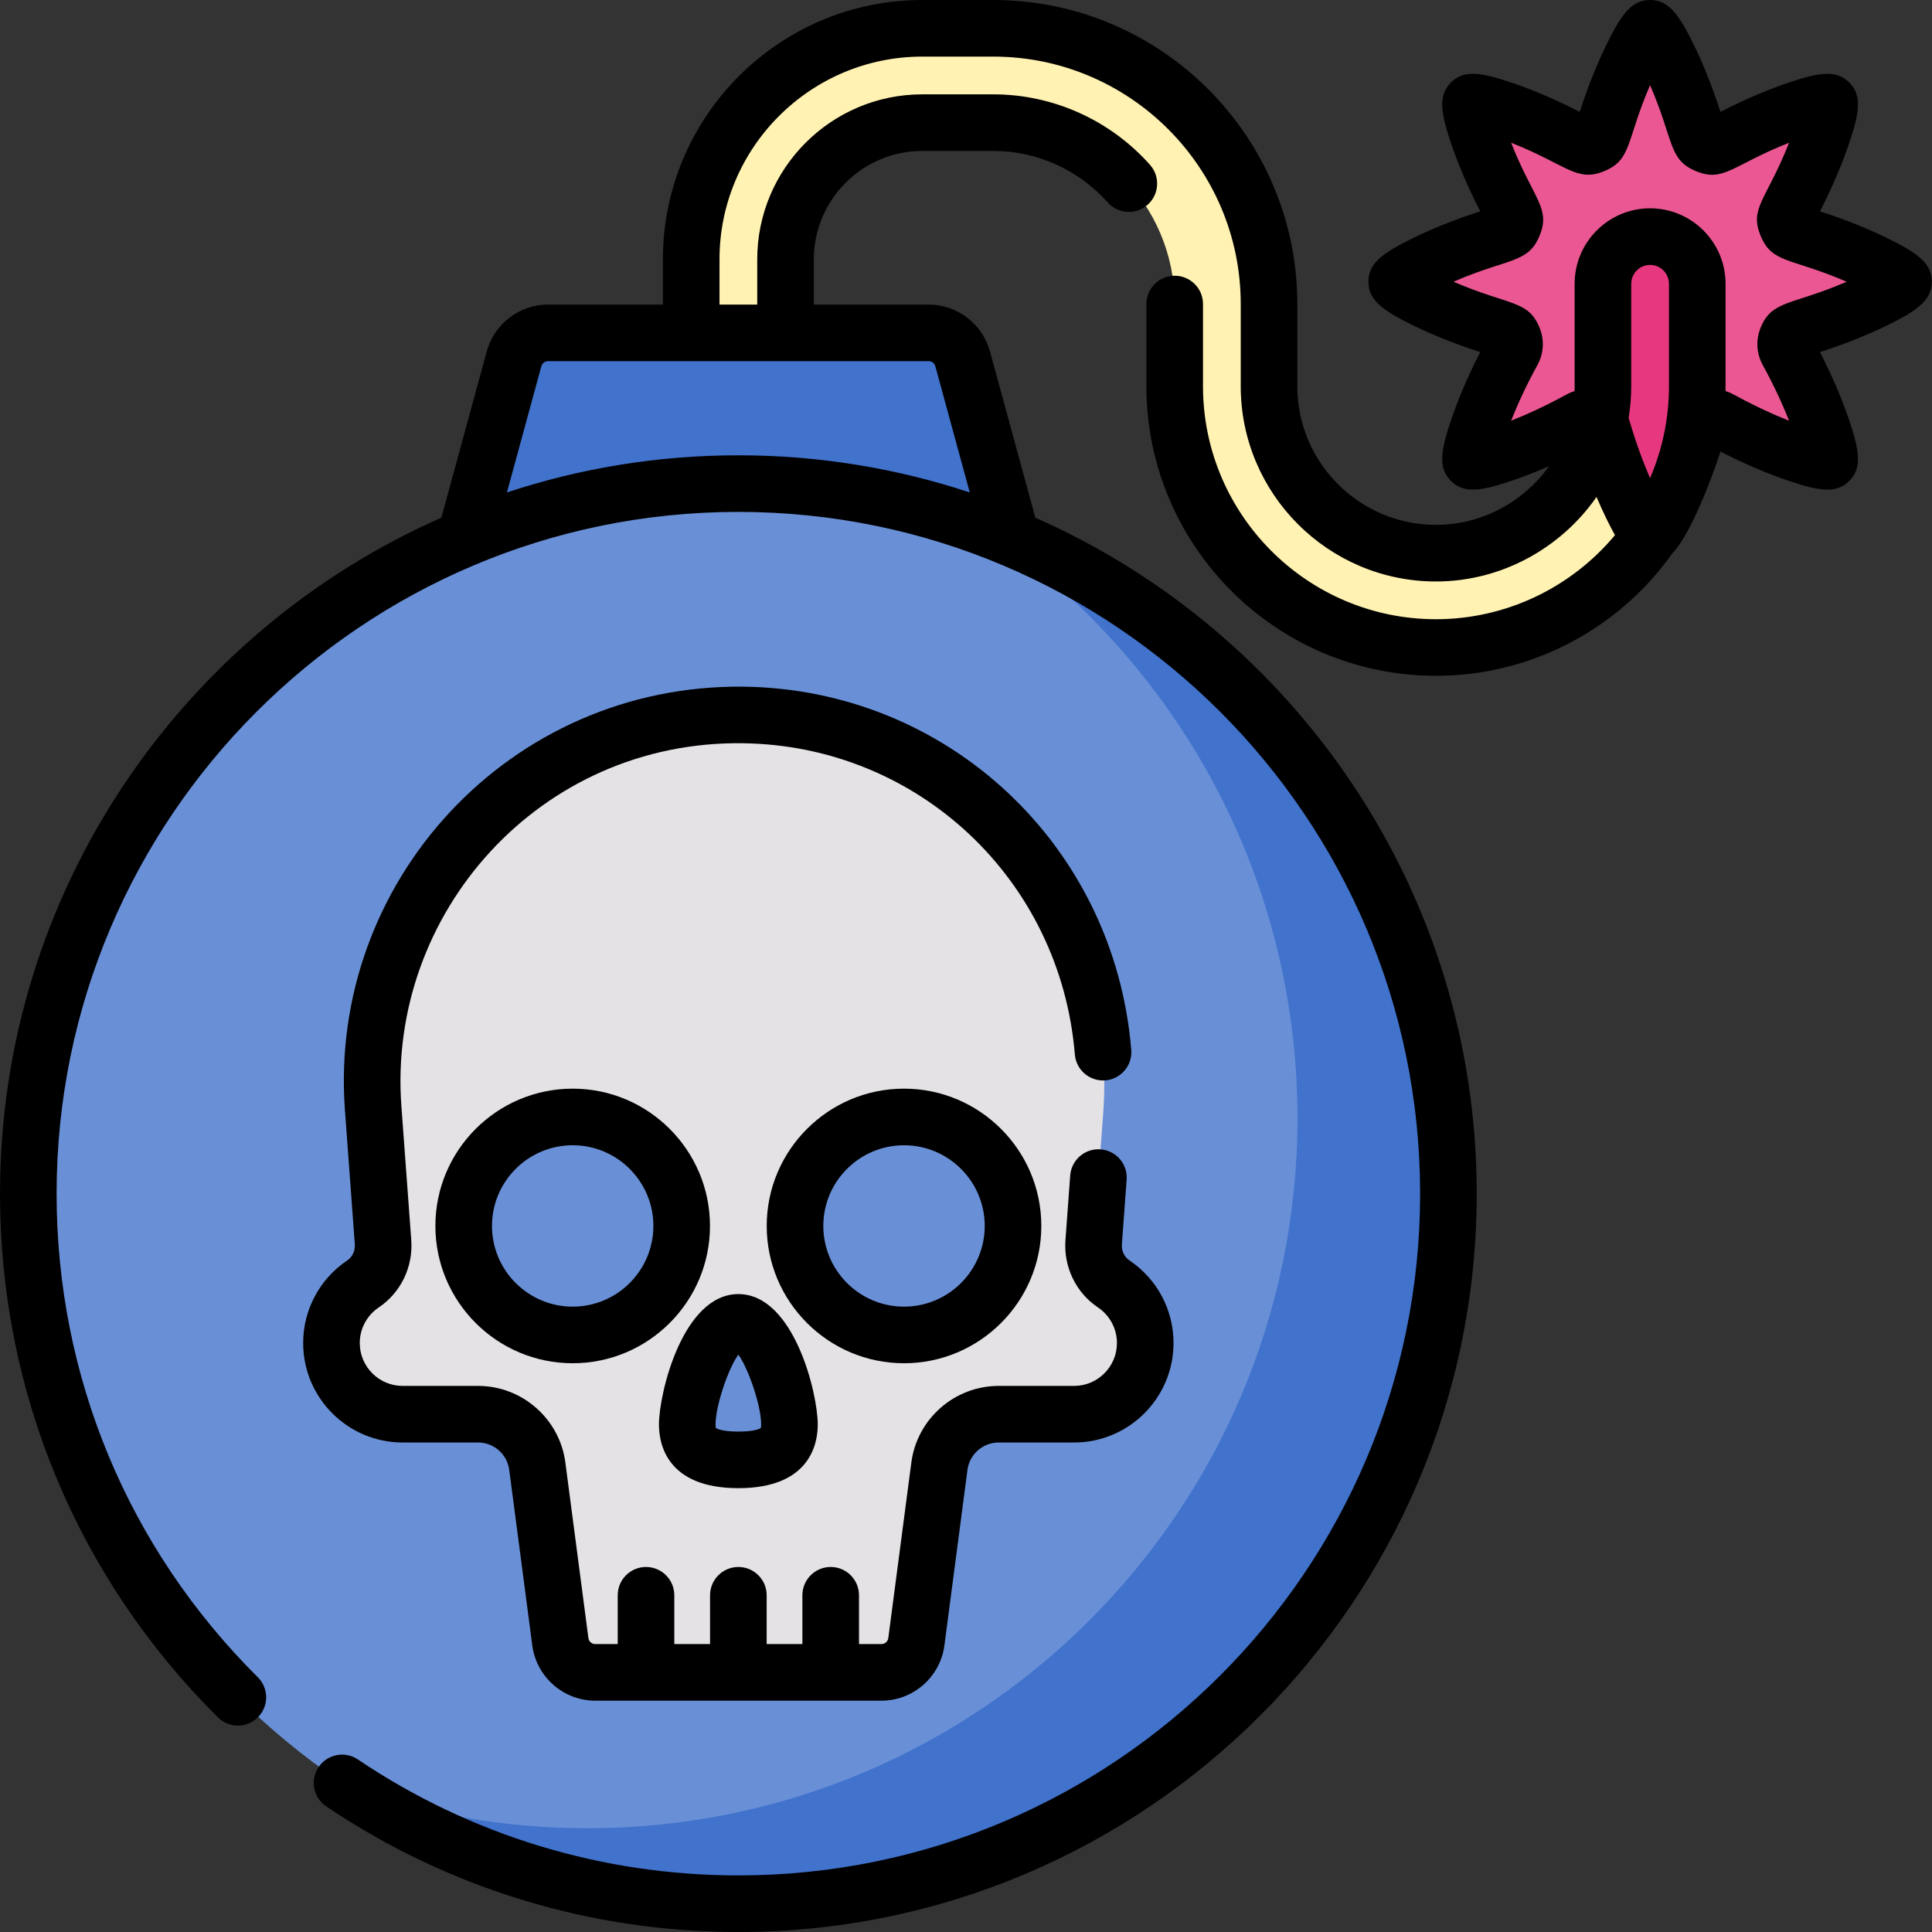 <svg height="512pt" viewBox="0 0 512 512" width="512pt" xmlns="http://www.w3.org/2000/svg"><rect x="0" y="0" width="512" height="512" fill="#333333" stroke="none"/><path d="m383.844 316.328c0 103.926-84.25 188.172-188.172 188.172-103.926 0-188.172-84.246-188.172-188.172 0-103.922 84.246-188.172 188.172-188.172 103.922 0 188.172 84.25 188.172 188.172zm0 0" fill="#6990d7"/><path d="m259.129 139.129c51.035 33.652 84.715 91.492 84.715 157.199 0 103.926-84.25 188.172-188.172 188.172-22.27 0-43.633-3.867-63.457-10.969 29.684 19.574 65.238 30.969 103.457 30.969 103.922 0 188.172-84.246 188.172-188.172 0-81.656-52.016-151.164-124.715-177.199zm0 0" fill="#4172cc"/><path d="m195.672 128.156c25.66 0 50.117 5.145 72.406 14.445l-12.961-47.496c-1.109-4.07-4.809-6.895-9.027-6.895h-100.836c-4.223 0-7.918 2.824-9.031 6.895l-12.957 47.496c22.289-9.301 46.746-14.445 72.406-14.445zm0 0" fill="#4172cc"/><path d="m504.449 74.656c0-1.086-11.195-7.703-28.34-12.703-1.16-.336-2.105-1.172-2.57-2.289-.004-.012-.008-.023-.012-.035-.465-1.117-.391-2.379.191-3.438 8.594-15.66 11.832-28.254 11.062-29.023s-13.367 2.469-29.023 11.062c-1.059.582-2.32.656-3.438.191-.012-.004-.023-.008-.035-.016-1.117-.461-1.953-1.406-2.293-2.566-4.996-17.145-11.609-28.34-12.699-28.34-1.086 0-7.703 11.195-12.699 28.344-.34 1.156-1.176 2.102-2.293 2.566-.012.004-.023.008-.035.016-1.117.461-2.379.387-3.438-.195-15.656-8.59-28.254-11.828-29.02-11.059-.77.766 2.469 13.363 11.059 29.02.582 1.059.656 2.32.195 3.438-.008.012-.012.023-.016.035-.461 1.117-1.41 1.953-2.566 2.293-17.148 4.996-28.344 11.613-28.344 12.699 0 1.09 11.195 7.703 28.344 12.703 1.156.336 2.105 1.172 2.566 2.289.004.012.008.023.016.035.461 1.117.387 2.379-.195 3.438-8.59 15.66-11.828 28.254-11.059 29.023.766.77 13.363-2.469 29.02-11.059 1.059-.582 2.32-.66 3.438-.195.012.004.023.008.035.016 1.117.461 1.953 1.406 2.293 2.566 4.996 17.145 11.613 28.34 12.699 28.34 1.09 0 7.703-11.195 12.703-28.34.336-1.16 1.176-2.105 2.289-2.566.012-.008.023-.012.035-.016 1.117-.465 2.379-.387 3.441.195 15.656 8.59 28.25 11.828 29.02 11.059s-2.469-13.363-11.059-29.023c-.582-1.059-.66-2.32-.195-3.438.004-.012.008-.023.016-.035.461-1.117 1.406-1.953 2.566-2.289 17.145-5 28.34-11.617 28.34-12.703zm0 0" fill="#eb5793"/><path d="m437.293 62.703c-6.902 0-12.5 5.598-12.5 12.5v27.152c0 3.285-.371 6.484-1.055 9.57.391.438.688.965.855 1.547 4.996 17.145 11.613 28.34 12.699 28.34.043 0 .094-.02.148-.051 7.777-11.195 12.352-24.773 12.352-39.406v-27.152c0-6.902-5.598-12.5-12.5-12.5zm0 0" fill="#e7387f"/><path d="m437.293 141.812c-1.086 0-7.703-11.195-12.699-28.34-.168-.582-.465-1.109-.855-1.547-4.387 19.809-22.082 34.672-43.191 34.672-24.395 0-44.242-19.848-44.242-44.242v-21.785c0-40.293-32.781-73.07-73.07-73.07h-18.82c-33.77 0-61.242 27.473-61.242 61.242v19.469h25v-19.469c0-19.984 16.258-36.242 36.242-36.242h18.82c26.504 0 48.07 21.562 48.07 48.07v21.785c0 38.18 31.062 69.242 69.242 69.242 23.551 0 44.379-11.824 56.895-29.836-.055.031-.105.051-.148.051zm0 0" fill="#fff2b2"/><path d="m289.836 329.191 2.543-34.512c4.16-56.543-38.793-104.52-95.488-105.211-56.98-.699-102.176 47.508-98.004 104.164l2.621 35.559c.32 4.367-1.668 8.617-5.301 11.055-5.047 3.387-8.367 9.141-8.367 15.672 0 10.418 8.445 18.859 18.859 18.859h20c7.941 0 14.656 5.891 15.688 13.766l6.113 46.547c.609 4.641 4.562 8.109 9.242 8.109h75.859c4.68 0 8.633-3.469 9.242-8.109l6.109-46.547c1.035-7.875 7.75-13.766 15.691-13.766h19.996c10.418 0 18.863-8.441 18.863-18.859 0-6.531-3.32-12.285-8.367-15.672-3.633-2.438-5.621-6.688-5.301-11.055zm0 0" fill="#e5e2e6"/><g fill="#6990d7"><path d="m209.215 377.531c0 7.48-6.066 9.348-13.543 9.348-7.48 0-13.543-1.867-13.543-9.348 0-7.477 6.062-27.086 13.543-27.086 7.477 0 13.543 19.609 13.543 27.086zm0 0"/><path d="m180.652 324.887c0 15.953-12.934 28.887-28.887 28.887s-28.883-12.934-28.883-28.887 12.93-28.883 28.883-28.883 28.887 12.93 28.887 28.883zm0 0"/><path d="m268.461 324.887c0 15.953-12.934 28.887-28.887 28.887s-28.887-12.934-28.887-28.887 12.934-28.883 28.887-28.883 28.887 12.93 28.887 28.883zm0 0"/></g><path d="m500 63.031c-3.82-1.867-9.805-4.484-17.691-7.02 3.785-7.371 6.164-13.457 7.543-17.477 2.93-8.523 3.711-13.191.23-16.668-3.477-3.48-8.145-2.699-16.668.23-4.02 1.383-10.105 3.758-17.477 7.547-2.531-7.891-5.152-13.875-7.02-17.695-3.957-8.098-6.703-11.949-11.625-11.949-4.918 0-7.664 3.852-11.621 11.949-1.867 3.82-4.488 9.805-7.023 17.691-7.371-3.785-13.453-6.164-17.477-7.543-8.52-2.926-13.188-3.711-16.668-.23-3.477 3.48-2.695 8.145.23 16.668 1.383 4.023 3.758 10.105 7.547 17.477-7.891 2.535-13.875 5.156-17.695 7.023-8.098 3.953-11.949 6.703-11.949 11.621s3.852 7.668 11.949 11.625c3.82 1.867 9.805 4.488 17.695 7.02-3.789 7.371-6.164 13.457-7.547 17.477-2.926 8.523-3.707 13.191-.23 16.668 3.48 3.48 8.148 2.699 16.668-.23 2.422-.832 5.59-2.023 9.34-3.668-6.758 9.477-17.859 15.551-29.961 15.551-20.262 0-36.746-16.484-36.746-36.742v-21.785c0-44.426-36.145-80.57-80.57-80.57h-18.82c-37.902 0-68.742 30.84-68.742 68.742v11.969h-30.418c-7.582 0-14.27 5.105-16.266 12.422l-12.02 44.055c-68.816 30.352-116.969 99.23-116.969 179.141 0 52.5 20.508 101.789 57.75 138.797 2.938 2.922 7.684 2.902 10.605-.031 2.918-2.941 2.906-7.688-.035-10.609-34.383-34.168-53.32-79.68-53.32-128.156 0-99.621 81.051-180.672 180.672-180.672s180.672 81.051 180.672 180.672-81.051 180.672-180.672 180.672c-36.133 0-70.996-10.629-100.832-30.73-3.438-2.316-8.098-1.41-10.41 2.027-2.316 3.434-1.41 8.094 2.027 10.41 32.32 21.781 70.086 33.293 109.215 33.293 107.891 0 195.672-87.777 195.672-195.672 0-79.91-48.156-148.789-116.969-179.137l-12.02-44.059c-1.996-7.312-8.684-12.422-16.266-12.422h-30.418v-11.969c0-15.848 12.895-28.742 28.742-28.742h18.82c11.555 0 22.602 4.973 30.312 13.641 2.754 3.094 7.492 3.375 10.59.621 3.094-2.754 3.371-7.492.621-10.586-10.555-11.871-25.691-18.676-41.523-18.676h-18.82c-24.117 0-43.742 19.625-43.742 43.742v11.969h-10v-11.969c0-29.633 24.109-53.742 53.742-53.742h18.82c36.156 0 65.57 29.414 65.57 65.57v21.785c0 28.531 23.211 51.742 51.742 51.742 17.262 0 33.07-8.773 42.551-22.402 1.75 4.137 3.609 7.863 4.883 10.117-11.699 14.047-29.059 22.285-47.43 22.285-34.047 0-61.746-27.699-61.746-61.742v-21.785c0-4.145-3.359-7.5-7.5-7.5-4.145 0-7.5 3.355-7.5 7.5v21.785c0 42.316 34.426 76.742 76.746 76.742 24.793 0 48.098-12.059 62.523-32.309 4.762-4.793 10.523-19.824 12.867-27.117 7.371 3.785 13.453 6.164 17.477 7.543 8.52 2.93 13.191 3.711 16.668.23 3.477-3.477 2.695-8.145-.23-16.668-1.383-4.02-3.762-10.105-7.547-17.477 7.891-2.535 13.871-5.156 17.695-7.02 8.094-3.957 11.945-6.707 11.945-11.625s-3.852-7.668-11.949-11.625zm-253.91 32.68c.836 0 1.574.562 1.793 1.371l9.117 33.422c-19.297-6.387-39.918-9.844-61.328-9.844-21.414 0-42.035 3.457-61.332 9.844l9.117-33.422c.219-.809.957-1.371 1.793-1.371zm196.203 6.645c0 8.461-1.715 16.711-5.016 24.355-1.754-4.051-3.703-9.23-5.484-15.34-.059-.203-.125-.402-.195-.605.461-2.789.695-5.609.695-8.41v-27.152c0-2.758 2.242-5 5-5 2.758 0 5 2.242 5 5zm24.324-15.594c-.012.027-.023.059-.035.09-1.32 3.219-1.117 6.816.562 9.879 3.07 5.594 5.359 10.656 6.988 14.766-4.113-1.629-9.172-3.918-14.766-6.988-.672-.367-1.371-.664-2.086-.891.023-1.289.008 1.77.012-28.414 0-11.027-8.973-20-20-20-11.027 0-20 8.973-20 20-.008 30.27.02 27.234-.023 28.426-.703.223-1.387.516-2.051.879-5.594 3.07-10.652 5.359-14.762 6.988 1.625-4.109 3.914-9.172 6.984-14.766 1.691-3.078 1.887-6.695.535-9.949-3.035-7.332-8.012-5.734-22.781-12.125 14.641-6.332 19.754-4.809 22.793-12.148 3.055-7.359-1.562-9.613-7.531-24.688 14.891 5.895 17.363 10.57 24.719 7.52 7.328-3.039 5.73-8.016 12.117-22.777 6.363 14.703 4.797 19.742 12.152 22.789 7.363 3.055 9.602-1.559 24.688-7.531-6.074 15.34-10.582 17.25-7.551 24.641.012.027.02.055.031.078 3.043 7.348 7.926 5.695 22.777 12.121-14.598 6.312-19.75 4.812-22.773 12.102zm0 0"/><path d="m92.027 334.02c-7.316 4.91-11.688 13.098-11.688 21.898 0 14.535 11.824 26.359 26.359 26.359h19.996c4.164 0 7.715 3.113 8.254 7.242l6.113 46.547c1.094 8.34 8.266 14.633 16.676 14.633h75.863c8.414 0 15.582-6.293 16.676-14.633l6.113-46.547c.543-4.125 4.09-7.238 8.254-7.238h19.996c14.535 0 26.359-11.828 26.359-26.359 0-8.805-4.367-16.992-11.688-21.902-1.359-.914-2.125-2.551-2-4.273l1.262-17.129c.305-4.133-2.797-7.727-6.93-8.031-4.129-.297-7.723 2.797-8.031 6.93l-1.258 17.129c-.523 7.086 2.773 13.922 8.602 17.832 3.156 2.117 5.043 5.648 5.043 9.445 0 6.262-5.098 11.359-11.359 11.359h-19.996c-11.668 0-21.609 8.723-23.129 20.285l-6.109 46.547c-.121.906-.895 1.586-1.805 1.586h-5.961v-12.934c0-4.141-3.355-7.5-7.5-7.5-4.141 0-7.5 3.359-7.5 7.5v12.934h-9.469v-12.934c0-4.141-3.359-7.5-7.5-7.5-4.145 0-7.5 3.359-7.5 7.5v12.934h-9.473v-12.934c0-4.141-3.359-7.5-7.5-7.5-4.145 0-7.5 3.359-7.5 7.5v12.934h-5.961c-.91 0-1.684-.68-1.805-1.586l-6.109-46.543c-1.52-11.566-11.461-20.289-23.129-20.289h-19.996c-6.262 0-11.359-5.098-11.359-11.359 0-3.797 1.887-7.324 5.043-9.445 5.828-3.91 9.125-10.742 8.605-17.832l-2.621-35.559c-3.766-51.156 36.781-96.828 90.434-96.117 46.375.566 84.223 36.027 88.043 82.48.34 4.129 3.957 7.195 8.09 6.863 4.125-.34 7.199-3.961 6.859-8.09-4.457-54.211-48.656-95.59-102.809-96.25-61.957-.668-110.031 51.738-105.578 112.215l2.621 35.559c.125 1.723-.641 3.359-2 4.273zm0 0"/><path d="m195.672 394.379c18.992 0 21.043-11.781 21.043-16.848 0-8.336-6.332-34.586-21.043-34.586s-21.043 26.25-21.043 34.586c0 5.066 2.051 16.848 21.043 16.848zm0-35.398c2.707 3.781 6.043 13.559 6.043 18.551 0 .523-.066.801-.098.91-.262.18-1.625.941-5.945.941-4.324 0-5.688-.762-5.949-.941-.031-.109-.094-.387-.094-.91 0-4.988 3.332-14.77 6.043-18.551zm0 0"/><path d="m151.766 288.504c-20.062 0-36.383 16.32-36.383 36.383s16.32 36.387 36.383 36.387 36.387-16.324 36.387-36.387-16.324-36.383-36.387-36.383zm0 57.77c-11.789 0-21.383-9.594-21.383-21.387s9.594-21.383 21.383-21.383c11.793 0 21.387 9.59 21.387 21.383s-9.594 21.387-21.387 21.387zm0 0"/><path d="m275.961 324.887c0-20.062-16.324-36.383-36.387-36.383s-36.387 16.32-36.387 36.383 16.324 36.387 36.387 36.387 36.387-16.324 36.387-36.387zm-57.773 0c0-11.793 9.594-21.383 21.387-21.383s21.387 9.59 21.387 21.383-9.594 21.387-21.387 21.387-21.387-9.594-21.387-21.387zm0 0"/></svg>